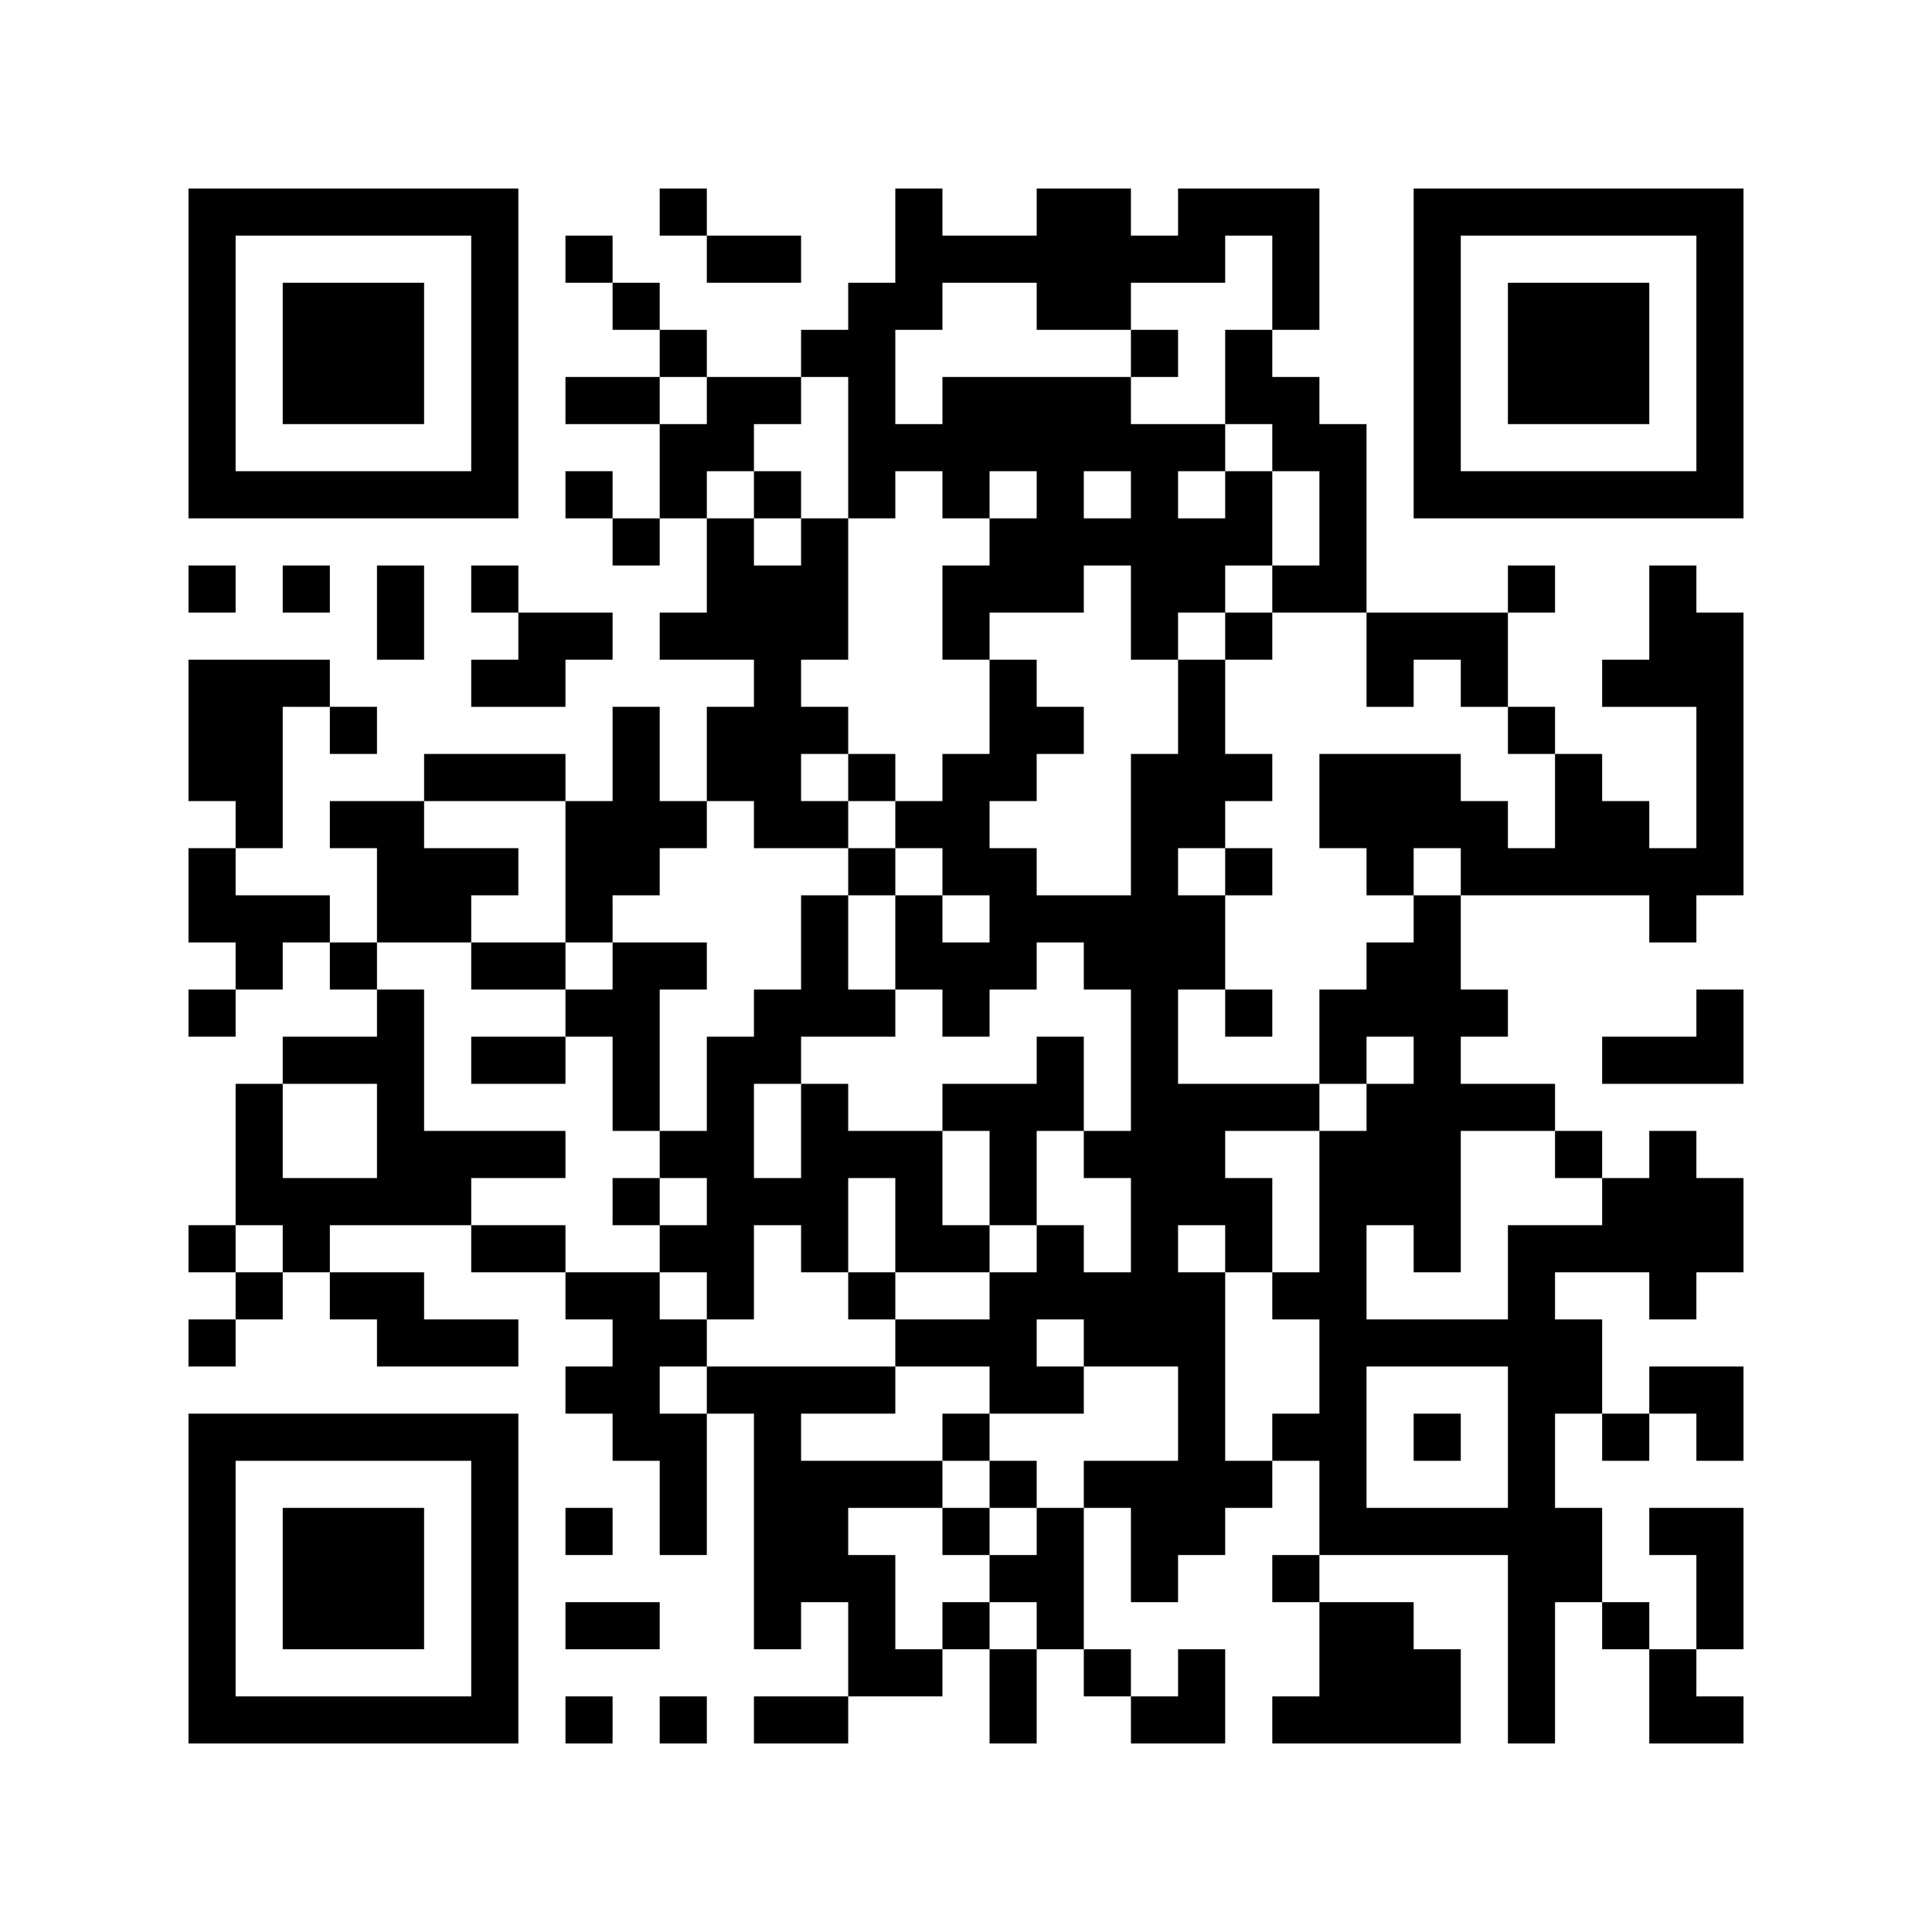 <svg xmlns="http://www.w3.org/2000/svg" width="4.34cm" height="4.34cm" preserveAspectRatio="none" viewBox="0 0 41 41"><path fill="#fff" d="M0 0h41v41H0z"/><path d="M4 4h1v1H4zM5 4h1v1H5zM6 4h1v1H6zM7 4h1v1H7zM8 4h1v1H8zM9 4h1v1H9zM10 4h1v1h-1zM14 4h1v1h-1zM19 4h1v1h-1zM22 4h1v1h-1zM23 4h1v1h-1zM25 4h1v1h-1zM26 4h1v1h-1zM27 4h1v1h-1zM30 4h1v1h-1zM31 4h1v1h-1zM32 4h1v1h-1zM33 4h1v1h-1zM34 4h1v1h-1zM35 4h1v1h-1zM36 4h1v1h-1zM4 5h1v1H4zM10 5h1v1h-1zM12 5h1v1h-1zM15 5h1v1h-1zM16 5h1v1h-1zM19 5h1v1h-1zM20 5h1v1h-1zM21 5h1v1h-1zM22 5h1v1h-1zM23 5h1v1h-1zM24 5h1v1h-1zM25 5h1v1h-1zM27 5h1v1h-1zM30 5h1v1h-1zM36 5h1v1h-1zM4 6h1v1H4zM6 6h1v1H6zM7 6h1v1H7zM8 6h1v1H8zM10 6h1v1h-1zM13 6h1v1h-1zM18 6h1v1h-1zM19 6h1v1h-1zM22 6h1v1h-1zM23 6h1v1h-1zM27 6h1v1h-1zM30 6h1v1h-1zM32 6h1v1h-1zM33 6h1v1h-1zM34 6h1v1h-1zM36 6h1v1h-1zM4 7h1v1H4zM6 7h1v1H6zM7 7h1v1H7zM8 7h1v1H8zM10 7h1v1h-1zM14 7h1v1h-1zM17 7h1v1h-1zM18 7h1v1h-1zM24 7h1v1h-1zM26 7h1v1h-1zM30 7h1v1h-1zM32 7h1v1h-1zM33 7h1v1h-1zM34 7h1v1h-1zM36 7h1v1h-1zM4 8h1v1H4zM6 8h1v1H6zM7 8h1v1H7zM8 8h1v1H8zM10 8h1v1h-1zM12 8h1v1h-1zM13 8h1v1h-1zM15 8h1v1h-1zM16 8h1v1h-1zM18 8h1v1h-1zM20 8h1v1h-1zM21 8h1v1h-1zM22 8h1v1h-1zM23 8h1v1h-1zM26 8h1v1h-1zM27 8h1v1h-1zM30 8h1v1h-1zM32 8h1v1h-1zM33 8h1v1h-1zM34 8h1v1h-1zM36 8h1v1h-1zM4 9h1v1H4zM10 9h1v1h-1zM14 9h1v1h-1zM15 9h1v1h-1zM18 9h1v1h-1zM19 9h1v1h-1zM20 9h1v1h-1zM21 9h1v1h-1zM22 9h1v1h-1zM23 9h1v1h-1zM24 9h1v1h-1zM25 9h1v1h-1zM27 9h1v1h-1zM28 9h1v1h-1zM30 9h1v1h-1zM36 9h1v1h-1zM4 10h1v1H4zM5 10h1v1H5zM6 10h1v1H6zM7 10h1v1H7zM8 10h1v1H8zM9 10h1v1H9zM10 10h1v1h-1zM12 10h1v1h-1zM14 10h1v1h-1zM16 10h1v1h-1zM18 10h1v1h-1zM20 10h1v1h-1zM22 10h1v1h-1zM24 10h1v1h-1zM26 10h1v1h-1zM28 10h1v1h-1zM30 10h1v1h-1zM31 10h1v1h-1zM32 10h1v1h-1zM33 10h1v1h-1zM34 10h1v1h-1zM35 10h1v1h-1zM36 10h1v1h-1zM13 11h1v1h-1zM15 11h1v1h-1zM17 11h1v1h-1zM21 11h1v1h-1zM22 11h1v1h-1zM23 11h1v1h-1zM24 11h1v1h-1zM25 11h1v1h-1zM26 11h1v1h-1zM28 11h1v1h-1zM4 12h1v1H4zM6 12h1v1H6zM8 12h1v1H8zM10 12h1v1h-1zM15 12h1v1h-1zM16 12h1v1h-1zM17 12h1v1h-1zM20 12h1v1h-1zM21 12h1v1h-1zM22 12h1v1h-1zM24 12h1v1h-1zM25 12h1v1h-1zM27 12h1v1h-1zM28 12h1v1h-1zM32 12h1v1h-1zM35 12h1v1h-1zM8 13h1v1H8zM11 13h1v1h-1zM12 13h1v1h-1zM14 13h1v1h-1zM15 13h1v1h-1zM16 13h1v1h-1zM17 13h1v1h-1zM20 13h1v1h-1zM24 13h1v1h-1zM26 13h1v1h-1zM29 13h1v1h-1zM30 13h1v1h-1zM31 13h1v1h-1zM35 13h1v1h-1zM36 13h1v1h-1zM4 14h1v1H4zM5 14h1v1H5zM6 14h1v1H6zM10 14h1v1h-1zM11 14h1v1h-1zM16 14h1v1h-1zM21 14h1v1h-1zM25 14h1v1h-1zM29 14h1v1h-1zM31 14h1v1h-1zM34 14h1v1h-1zM35 14h1v1h-1zM36 14h1v1h-1zM4 15h1v1H4zM5 15h1v1H5zM7 15h1v1H7zM13 15h1v1h-1zM15 15h1v1h-1zM16 15h1v1h-1zM17 15h1v1h-1zM21 15h1v1h-1zM22 15h1v1h-1zM25 15h1v1h-1zM32 15h1v1h-1zM36 15h1v1h-1zM4 16h1v1H4zM5 16h1v1H5zM9 16h1v1H9zM10 16h1v1h-1zM11 16h1v1h-1zM13 16h1v1h-1zM15 16h1v1h-1zM16 16h1v1h-1zM18 16h1v1h-1zM20 16h1v1h-1zM21 16h1v1h-1zM24 16h1v1h-1zM25 16h1v1h-1zM26 16h1v1h-1zM28 16h1v1h-1zM29 16h1v1h-1zM30 16h1v1h-1zM33 16h1v1h-1zM36 16h1v1h-1zM5 17h1v1H5zM7 17h1v1H7zM8 17h1v1H8zM12 17h1v1h-1zM13 17h1v1h-1zM14 17h1v1h-1zM16 17h1v1h-1zM17 17h1v1h-1zM19 17h1v1h-1zM20 17h1v1h-1zM24 17h1v1h-1zM25 17h1v1h-1zM28 17h1v1h-1zM29 17h1v1h-1zM30 17h1v1h-1zM31 17h1v1h-1zM33 17h1v1h-1zM34 17h1v1h-1zM36 17h1v1h-1zM4 18h1v1H4zM8 18h1v1H8zM9 18h1v1H9zM10 18h1v1h-1zM12 18h1v1h-1zM13 18h1v1h-1zM18 18h1v1h-1zM20 18h1v1h-1zM21 18h1v1h-1zM24 18h1v1h-1zM26 18h1v1h-1zM29 18h1v1h-1zM31 18h1v1h-1zM32 18h1v1h-1zM33 18h1v1h-1zM34 18h1v1h-1zM35 18h1v1h-1zM36 18h1v1h-1zM4 19h1v1H4zM5 19h1v1H5zM6 19h1v1H6zM8 19h1v1H8zM9 19h1v1H9zM12 19h1v1h-1zM17 19h1v1h-1zM19 19h1v1h-1zM21 19h1v1h-1zM22 19h1v1h-1zM23 19h1v1h-1zM24 19h1v1h-1zM25 19h1v1h-1zM30 19h1v1h-1zM35 19h1v1h-1zM5 20h1v1H5zM7 20h1v1H7zM10 20h1v1h-1zM11 20h1v1h-1zM13 20h1v1h-1zM14 20h1v1h-1zM17 20h1v1h-1zM19 20h1v1h-1zM20 20h1v1h-1zM21 20h1v1h-1zM23 20h1v1h-1zM24 20h1v1h-1zM25 20h1v1h-1zM29 20h1v1h-1zM30 20h1v1h-1zM4 21h1v1H4zM8 21h1v1H8zM12 21h1v1h-1zM13 21h1v1h-1zM16 21h1v1h-1zM17 21h1v1h-1zM18 21h1v1h-1zM20 21h1v1h-1zM24 21h1v1h-1zM26 21h1v1h-1zM28 21h1v1h-1zM29 21h1v1h-1zM30 21h1v1h-1zM31 21h1v1h-1zM36 21h1v1h-1zM6 22h1v1H6zM7 22h1v1H7zM8 22h1v1H8zM10 22h1v1h-1zM11 22h1v1h-1zM13 22h1v1h-1zM15 22h1v1h-1zM16 22h1v1h-1zM22 22h1v1h-1zM24 22h1v1h-1zM28 22h1v1h-1zM30 22h1v1h-1zM34 22h1v1h-1zM35 22h1v1h-1zM36 22h1v1h-1zM5 23h1v1H5zM8 23h1v1H8zM13 23h1v1h-1zM15 23h1v1h-1zM17 23h1v1h-1zM20 23h1v1h-1zM21 23h1v1h-1zM22 23h1v1h-1zM24 23h1v1h-1zM25 23h1v1h-1zM26 23h1v1h-1zM27 23h1v1h-1zM29 23h1v1h-1zM30 23h1v1h-1zM31 23h1v1h-1zM32 23h1v1h-1zM5 24h1v1H5zM8 24h1v1H8zM9 24h1v1H9zM10 24h1v1h-1zM11 24h1v1h-1zM14 24h1v1h-1zM15 24h1v1h-1zM17 24h1v1h-1zM18 24h1v1h-1zM19 24h1v1h-1zM21 24h1v1h-1zM23 24h1v1h-1zM24 24h1v1h-1zM25 24h1v1h-1zM28 24h1v1h-1zM29 24h1v1h-1zM30 24h1v1h-1zM33 24h1v1h-1zM35 24h1v1h-1zM5 25h1v1H5zM6 25h1v1H6zM7 25h1v1H7zM8 25h1v1H8zM9 25h1v1H9zM13 25h1v1h-1zM15 25h1v1h-1zM16 25h1v1h-1zM17 25h1v1h-1zM19 25h1v1h-1zM21 25h1v1h-1zM24 25h1v1h-1zM25 25h1v1h-1zM26 25h1v1h-1zM28 25h1v1h-1zM29 25h1v1h-1zM30 25h1v1h-1zM34 25h1v1h-1zM35 25h1v1h-1zM36 25h1v1h-1zM4 26h1v1H4zM6 26h1v1H6zM10 26h1v1h-1zM11 26h1v1h-1zM14 26h1v1h-1zM15 26h1v1h-1zM17 26h1v1h-1zM19 26h1v1h-1zM20 26h1v1h-1zM22 26h1v1h-1zM24 26h1v1h-1zM26 26h1v1h-1zM28 26h1v1h-1zM30 26h1v1h-1zM32 26h1v1h-1zM33 26h1v1h-1zM34 26h1v1h-1zM35 26h1v1h-1zM36 26h1v1h-1zM5 27h1v1H5zM7 27h1v1H7zM8 27h1v1H8zM12 27h1v1h-1zM13 27h1v1h-1zM15 27h1v1h-1zM18 27h1v1h-1zM21 27h1v1h-1zM22 27h1v1h-1zM23 27h1v1h-1zM24 27h1v1h-1zM25 27h1v1h-1zM27 27h1v1h-1zM28 27h1v1h-1zM32 27h1v1h-1zM35 27h1v1h-1zM4 28h1v1H4zM8 28h1v1H8zM9 28h1v1H9zM10 28h1v1h-1zM13 28h1v1h-1zM14 28h1v1h-1zM19 28h1v1h-1zM20 28h1v1h-1zM21 28h1v1h-1zM23 28h1v1h-1zM24 28h1v1h-1zM25 28h1v1h-1zM28 28h1v1h-1zM29 28h1v1h-1zM30 28h1v1h-1zM31 28h1v1h-1zM32 28h1v1h-1zM33 28h1v1h-1zM12 29h1v1h-1zM13 29h1v1h-1zM15 29h1v1h-1zM16 29h1v1h-1zM17 29h1v1h-1zM18 29h1v1h-1zM21 29h1v1h-1zM22 29h1v1h-1zM25 29h1v1h-1zM28 29h1v1h-1zM32 29h1v1h-1zM33 29h1v1h-1zM35 29h1v1h-1zM36 29h1v1h-1zM4 30h1v1H4zM5 30h1v1H5zM6 30h1v1H6zM7 30h1v1H7zM8 30h1v1H8zM9 30h1v1H9zM10 30h1v1h-1zM13 30h1v1h-1zM14 30h1v1h-1zM16 30h1v1h-1zM20 30h1v1h-1zM25 30h1v1h-1zM27 30h1v1h-1zM28 30h1v1h-1zM30 30h1v1h-1zM32 30h1v1h-1zM34 30h1v1h-1zM36 30h1v1h-1zM4 31h1v1H4zM10 31h1v1h-1zM14 31h1v1h-1zM16 31h1v1h-1zM17 31h1v1h-1zM18 31h1v1h-1zM19 31h1v1h-1zM21 31h1v1h-1zM23 31h1v1h-1zM24 31h1v1h-1zM25 31h1v1h-1zM26 31h1v1h-1zM28 31h1v1h-1zM32 31h1v1h-1zM4 32h1v1H4zM6 32h1v1H6zM7 32h1v1H7zM8 32h1v1H8zM10 32h1v1h-1zM12 32h1v1h-1zM14 32h1v1h-1zM16 32h1v1h-1zM17 32h1v1h-1zM20 32h1v1h-1zM22 32h1v1h-1zM24 32h1v1h-1zM25 32h1v1h-1zM28 32h1v1h-1zM29 32h1v1h-1zM30 32h1v1h-1zM31 32h1v1h-1zM32 32h1v1h-1zM33 32h1v1h-1zM35 32h1v1h-1zM36 32h1v1h-1zM4 33h1v1H4zM6 33h1v1H6zM7 33h1v1H7zM8 33h1v1H8zM10 33h1v1h-1zM16 33h1v1h-1zM17 33h1v1h-1zM18 33h1v1h-1zM21 33h1v1h-1zM22 33h1v1h-1zM24 33h1v1h-1zM27 33h1v1h-1zM32 33h1v1h-1zM33 33h1v1h-1zM36 33h1v1h-1zM4 34h1v1H4zM6 34h1v1H6zM7 34h1v1H7zM8 34h1v1H8zM10 34h1v1h-1zM12 34h1v1h-1zM13 34h1v1h-1zM16 34h1v1h-1zM18 34h1v1h-1zM20 34h1v1h-1zM22 34h1v1h-1zM28 34h1v1h-1zM29 34h1v1h-1zM32 34h1v1h-1zM34 34h1v1h-1zM36 34h1v1h-1zM4 35h1v1H4zM10 35h1v1h-1zM18 35h1v1h-1zM19 35h1v1h-1zM21 35h1v1h-1zM23 35h1v1h-1zM25 35h1v1h-1zM28 35h1v1h-1zM29 35h1v1h-1zM30 35h1v1h-1zM32 35h1v1h-1zM35 35h1v1h-1zM4 36h1v1H4zM5 36h1v1H5zM6 36h1v1H6zM7 36h1v1H7zM8 36h1v1H8zM9 36h1v1H9zM10 36h1v1h-1zM12 36h1v1h-1zM14 36h1v1h-1zM16 36h1v1h-1zM17 36h1v1h-1zM21 36h1v1h-1zM24 36h1v1h-1zM25 36h1v1h-1zM27 36h1v1h-1zM28 36h1v1h-1zM29 36h1v1h-1zM30 36h1v1h-1zM32 36h1v1h-1zM35 36h1v1h-1zM36 36h1v1h-1z"/></svg>
